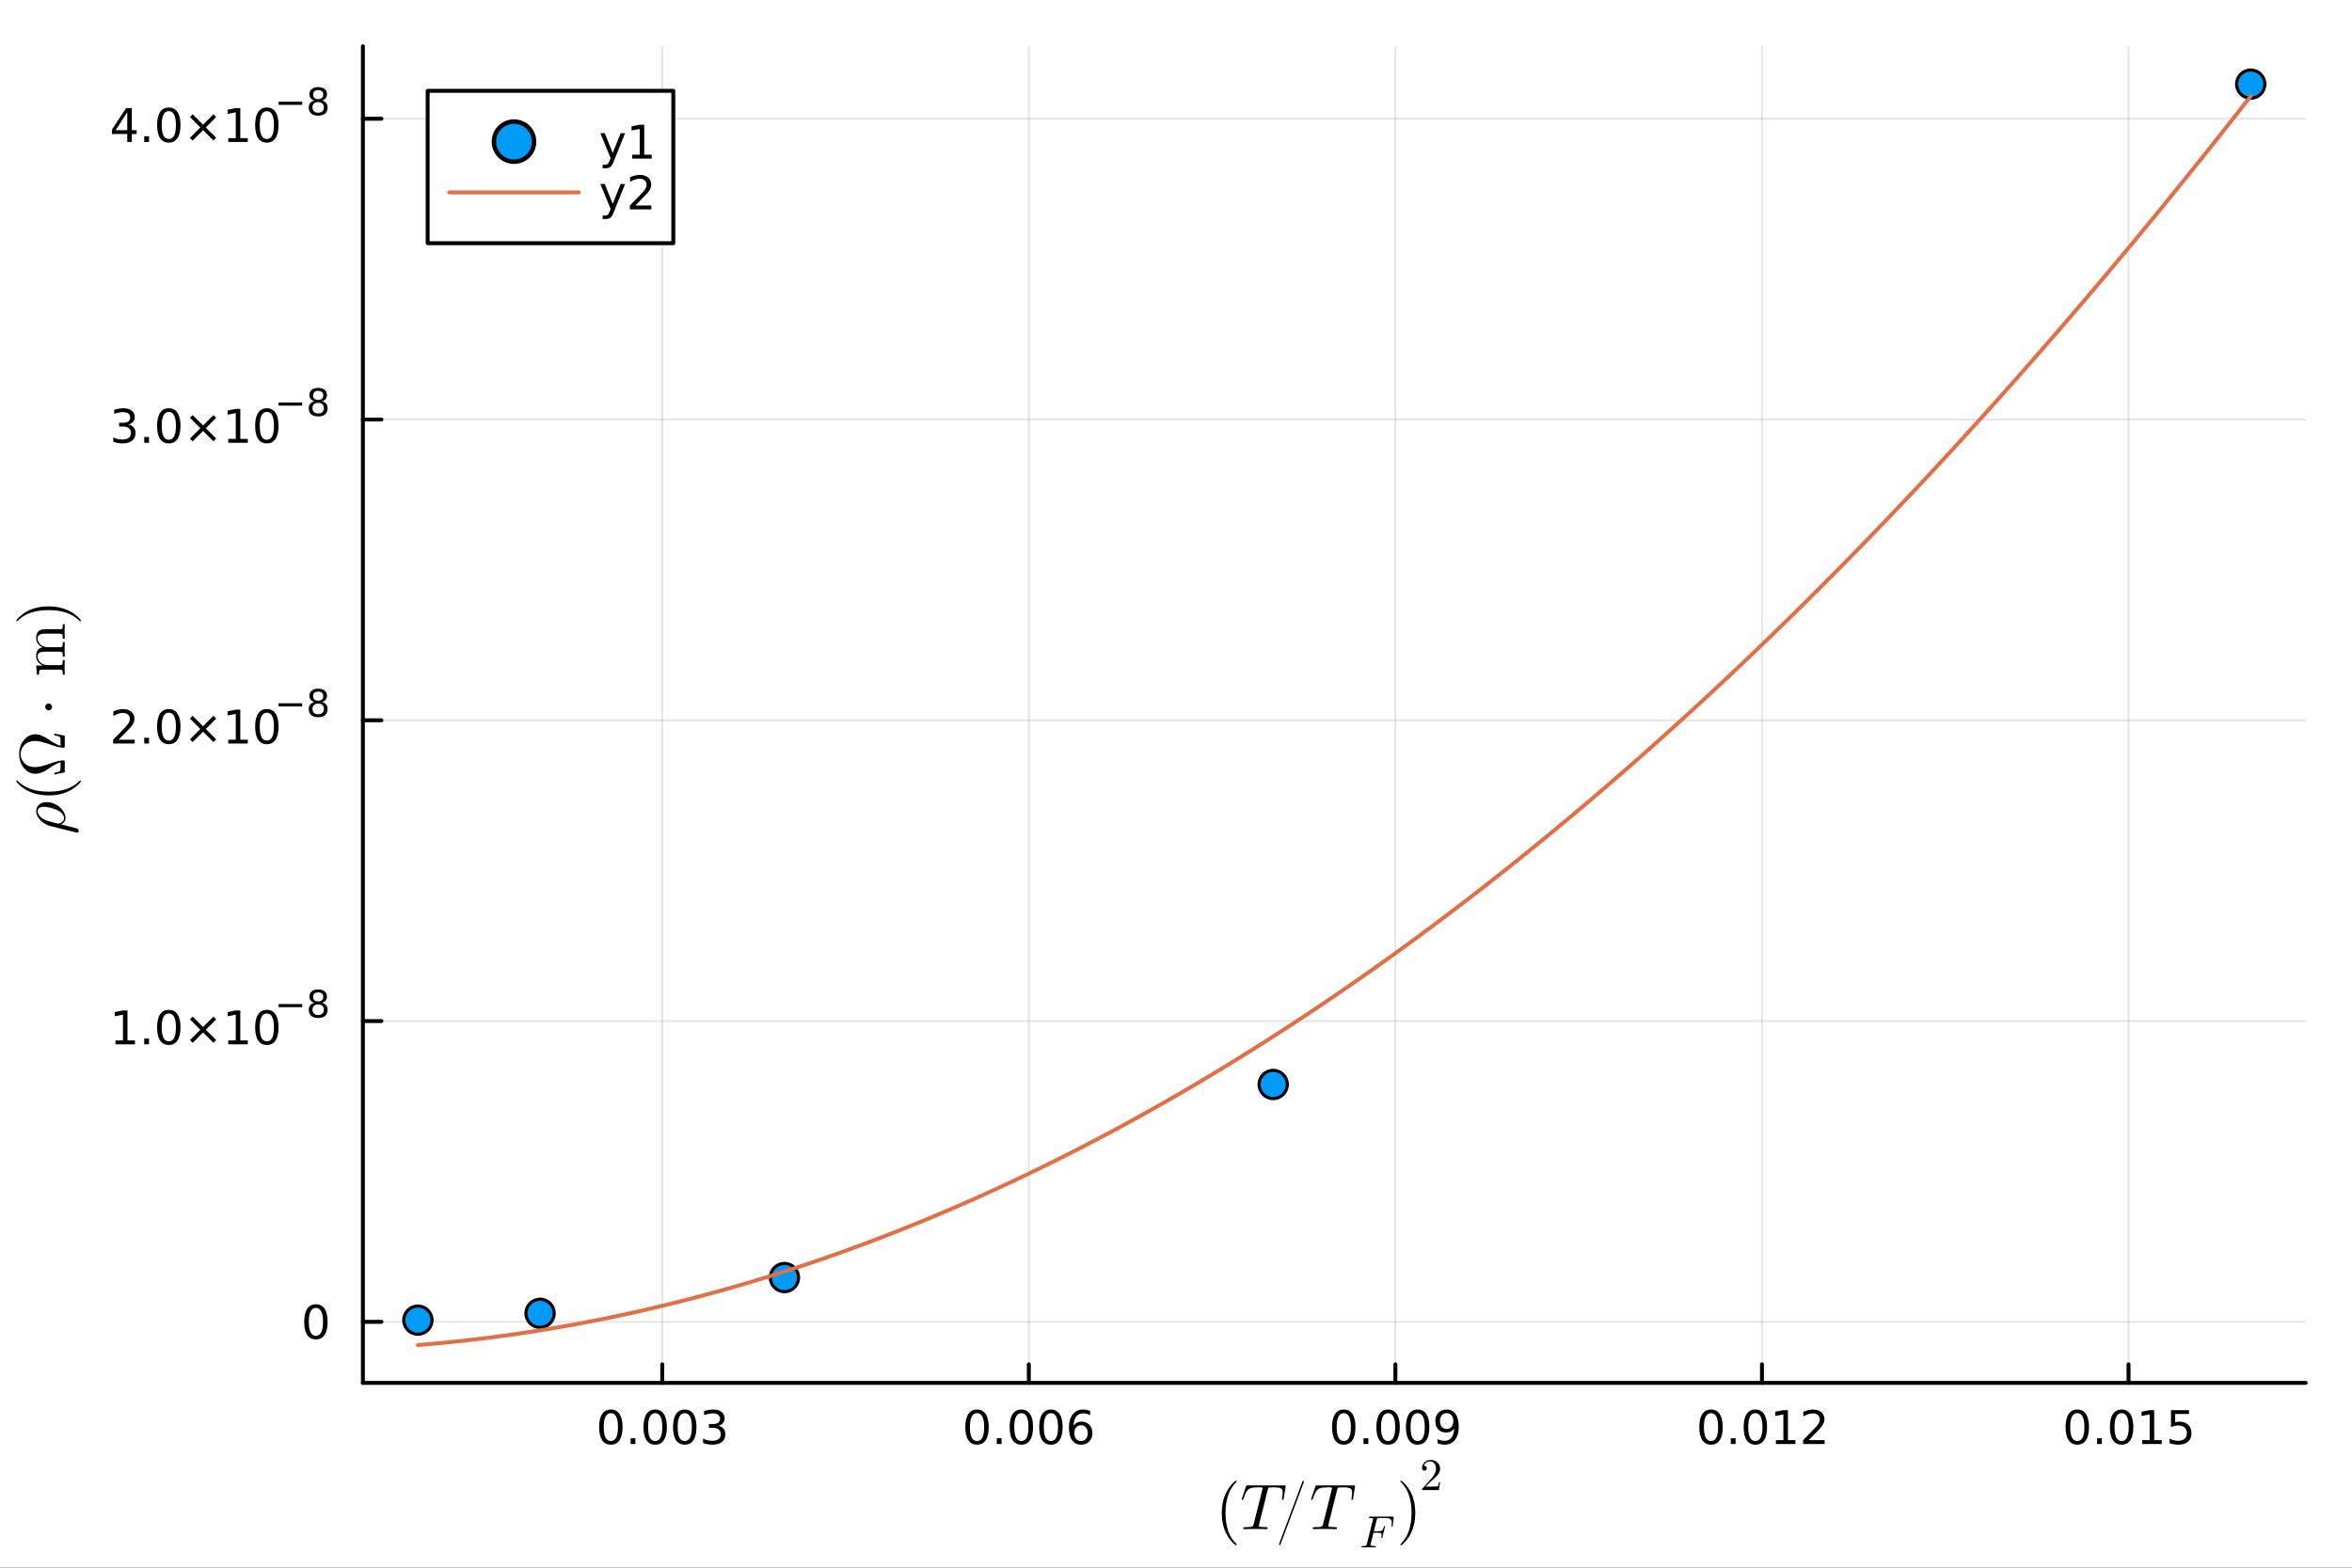 <svg xmlns="http://www.w3.org/2000/svg" xmlns:xlink="http://www.w3.org/1999/xlink" width="600" height="400" viewBox="0 0 2400 1600">
<rect x="0" y="0" width="2400" height="1600" fill="#333333" stroke="none"/>
<defs>
  <clipPath id="clip190">
    <rect x="0" y="0" width="2400" height="1600"></rect>
  </clipPath>
</defs>
<path clip-path="url(#clip190)" d="M0 1600 L2400 1600 L2400 0 L0 0  Z" fill="#ffffff" fill-rule="evenodd" fill-opacity="1"></path>
<defs>
  <clipPath id="clip191">
    <rect x="480" y="0" width="1681" height="1600"></rect>
  </clipPath>
</defs>
<defs>
  <clipPath id="clip192">
    <rect x="370" y="47" width="1983" height="1365"></rect>
  </clipPath>
</defs>
<path clip-path="url(#clip190)" d="M370.302 1411.38 L2352.76 1411.38 L2352.76 47.244 L370.302 47.244  Z" fill="#ffffff" fill-rule="evenodd" fill-opacity="1"></path>
<polyline clip-path="url(#clip192)" style="stroke:#000000; stroke-linecap:round; stroke-linejoin:round; stroke-width:2; stroke-opacity:0.1; fill:none" points="675.775,1411.38 675.775,47.244 "></polyline>
<polyline clip-path="url(#clip192)" style="stroke:#000000; stroke-linecap:round; stroke-linejoin:round; stroke-width:2; stroke-opacity:0.1; fill:none" points="1049.82,1411.38 1049.82,47.244 "></polyline>
<polyline clip-path="url(#clip192)" style="stroke:#000000; stroke-linecap:round; stroke-linejoin:round; stroke-width:2; stroke-opacity:0.1; fill:none" points="1423.87,1411.38 1423.87,47.244 "></polyline>
<polyline clip-path="url(#clip192)" style="stroke:#000000; stroke-linecap:round; stroke-linejoin:round; stroke-width:2; stroke-opacity:0.1; fill:none" points="1797.92,1411.38 1797.92,47.244 "></polyline>
<polyline clip-path="url(#clip192)" style="stroke:#000000; stroke-linecap:round; stroke-linejoin:round; stroke-width:2; stroke-opacity:0.1; fill:none" points="2171.97,1411.38 2171.97,47.244 "></polyline>
<polyline clip-path="url(#clip190)" style="stroke:#000000; stroke-linecap:round; stroke-linejoin:round; stroke-width:4; stroke-opacity:1; fill:none" points="370.302,1411.38 2352.76,1411.38 "></polyline>
<polyline clip-path="url(#clip190)" style="stroke:#000000; stroke-linecap:round; stroke-linejoin:round; stroke-width:4; stroke-opacity:1; fill:none" points="675.775,1411.38 675.775,1392.48 "></polyline>
<polyline clip-path="url(#clip190)" style="stroke:#000000; stroke-linecap:round; stroke-linejoin:round; stroke-width:4; stroke-opacity:1; fill:none" points="1049.82,1411.38 1049.82,1392.48 "></polyline>
<polyline clip-path="url(#clip190)" style="stroke:#000000; stroke-linecap:round; stroke-linejoin:round; stroke-width:4; stroke-opacity:1; fill:none" points="1423.87,1411.38 1423.87,1392.48 "></polyline>
<polyline clip-path="url(#clip190)" style="stroke:#000000; stroke-linecap:round; stroke-linejoin:round; stroke-width:4; stroke-opacity:1; fill:none" points="1797.92,1411.38 1797.92,1392.48 "></polyline>
<polyline clip-path="url(#clip190)" style="stroke:#000000; stroke-linecap:round; stroke-linejoin:round; stroke-width:4; stroke-opacity:1; fill:none" points="2171.97,1411.38 2171.97,1392.48 "></polyline>
<path clip-path="url(#clip190)" d="M623.321 1442.29 Q619.71 1442.29 617.882 1445.86 Q616.076 1449.4 616.076 1456.53 Q616.076 1463.64 617.882 1467.2 Q619.71 1470.74 623.321 1470.74 Q626.956 1470.74 628.761 1467.2 Q630.59 1463.64 630.59 1456.53 Q630.59 1449.4 628.761 1445.86 Q626.956 1442.29 623.321 1442.29 M623.321 1438.59 Q629.132 1438.59 632.187 1443.2 Q635.266 1447.78 635.266 1456.53 Q635.266 1465.26 632.187 1469.86 Q629.132 1474.45 623.321 1474.45 Q617.511 1474.45 614.433 1469.86 Q611.377 1465.26 611.377 1456.53 Q611.377 1447.78 614.433 1443.2 Q617.511 1438.59 623.321 1438.59 Z" fill="#000000" fill-rule="nonzero" fill-opacity="1"></path><path clip-path="url(#clip190)" d="M643.483 1467.9 L648.368 1467.9 L648.368 1473.78 L643.483 1473.78 L643.483 1467.9 Z" fill="#000000" fill-rule="nonzero" fill-opacity="1"></path><path clip-path="url(#clip190)" d="M668.553 1442.29 Q664.942 1442.29 663.113 1445.86 Q661.307 1449.4 661.307 1456.53 Q661.307 1463.64 663.113 1467.2 Q664.942 1470.74 668.553 1470.74 Q672.187 1470.74 673.992 1467.2 Q675.821 1463.64 675.821 1456.53 Q675.821 1449.4 673.992 1445.86 Q672.187 1442.29 668.553 1442.29 M668.553 1438.59 Q674.363 1438.59 677.418 1443.2 Q680.497 1447.78 680.497 1456.53 Q680.497 1465.26 677.418 1469.86 Q674.363 1474.45 668.553 1474.45 Q662.742 1474.45 659.664 1469.86 Q656.608 1465.26 656.608 1456.53 Q656.608 1447.78 659.664 1443.2 Q662.742 1438.59 668.553 1438.59 Z" fill="#000000" fill-rule="nonzero" fill-opacity="1"></path><path clip-path="url(#clip190)" d="M698.714 1442.29 Q695.103 1442.29 693.275 1445.86 Q691.469 1449.4 691.469 1456.53 Q691.469 1463.64 693.275 1467.2 Q695.103 1470.74 698.714 1470.74 Q702.349 1470.74 704.154 1467.2 Q705.983 1463.64 705.983 1456.53 Q705.983 1449.4 704.154 1445.86 Q702.349 1442.29 698.714 1442.29 M698.714 1438.59 Q704.525 1438.59 707.58 1443.2 Q710.659 1447.78 710.659 1456.53 Q710.659 1465.26 707.58 1469.86 Q704.525 1474.45 698.714 1474.45 Q692.904 1474.45 689.826 1469.86 Q686.77 1465.26 686.77 1456.53 Q686.77 1447.78 689.826 1443.2 Q692.904 1438.59 698.714 1438.59 Z" fill="#000000" fill-rule="nonzero" fill-opacity="1"></path><path clip-path="url(#clip190)" d="M733.043 1455.14 Q736.399 1455.86 738.274 1458.13 Q740.173 1460.4 740.173 1463.73 Q740.173 1468.85 736.654 1471.65 Q733.136 1474.45 726.654 1474.45 Q724.478 1474.45 722.163 1474.01 Q719.872 1473.59 717.418 1472.73 L717.418 1468.22 Q719.363 1469.35 721.677 1469.93 Q723.992 1470.51 726.515 1470.51 Q730.913 1470.51 733.205 1468.78 Q735.52 1467.04 735.52 1463.73 Q735.52 1460.67 733.367 1458.96 Q731.237 1457.22 727.418 1457.22 L723.39 1457.22 L723.39 1453.38 L727.603 1453.38 Q731.052 1453.38 732.881 1452.02 Q734.71 1450.63 734.71 1448.03 Q734.71 1445.37 732.812 1443.96 Q730.937 1442.53 727.418 1442.53 Q725.497 1442.53 723.298 1442.94 Q721.099 1443.36 718.46 1444.24 L718.46 1440.07 Q721.122 1439.33 723.437 1438.96 Q725.775 1438.59 727.835 1438.59 Q733.159 1438.59 736.261 1441.02 Q739.362 1443.43 739.362 1447.55 Q739.362 1450.42 737.719 1452.41 Q736.075 1454.38 733.043 1455.14 Z" fill="#000000" fill-rule="nonzero" fill-opacity="1"></path><path clip-path="url(#clip190)" d="M996.964 1442.29 Q993.353 1442.29 991.524 1445.86 Q989.719 1449.4 989.719 1456.53 Q989.719 1463.64 991.524 1467.2 Q993.353 1470.74 996.964 1470.74 Q1000.6 1470.74 1002.4 1467.2 Q1004.23 1463.64 1004.23 1456.53 Q1004.23 1449.4 1002.4 1445.86 Q1000.6 1442.29 996.964 1442.29 M996.964 1438.59 Q1002.77 1438.59 1005.83 1443.2 Q1008.91 1447.78 1008.91 1456.53 Q1008.91 1465.26 1005.83 1469.86 Q1002.77 1474.45 996.964 1474.45 Q991.154 1474.45 988.075 1469.86 Q985.02 1465.26 985.02 1456.53 Q985.02 1447.78 988.075 1443.2 Q991.154 1438.59 996.964 1438.59 Z" fill="#000000" fill-rule="nonzero" fill-opacity="1"></path><path clip-path="url(#clip190)" d="M1017.13 1467.9 L1022.01 1467.9 L1022.01 1473.78 L1017.13 1473.78 L1017.13 1467.9 Z" fill="#000000" fill-rule="nonzero" fill-opacity="1"></path><path clip-path="url(#clip190)" d="M1042.2 1442.29 Q1038.58 1442.29 1036.76 1445.86 Q1034.95 1449.4 1034.95 1456.53 Q1034.95 1463.64 1036.76 1467.2 Q1038.58 1470.74 1042.2 1470.74 Q1045.83 1470.74 1047.64 1467.2 Q1049.46 1463.64 1049.46 1456.53 Q1049.46 1449.4 1047.64 1445.86 Q1045.83 1442.29 1042.2 1442.29 M1042.2 1438.59 Q1048.01 1438.59 1051.06 1443.2 Q1054.14 1447.78 1054.14 1456.53 Q1054.14 1465.26 1051.06 1469.86 Q1048.01 1474.45 1042.2 1474.45 Q1036.39 1474.45 1033.31 1469.86 Q1030.25 1465.26 1030.25 1456.53 Q1030.25 1447.78 1033.31 1443.2 Q1036.39 1438.59 1042.2 1438.59 Z" fill="#000000" fill-rule="nonzero" fill-opacity="1"></path><path clip-path="url(#clip190)" d="M1072.36 1442.29 Q1068.75 1442.29 1066.92 1445.86 Q1065.11 1449.4 1065.11 1456.53 Q1065.11 1463.64 1066.92 1467.2 Q1068.75 1470.74 1072.36 1470.74 Q1075.99 1470.74 1077.8 1467.2 Q1079.63 1463.64 1079.63 1456.53 Q1079.63 1449.4 1077.8 1445.86 Q1075.99 1442.29 1072.36 1442.29 M1072.36 1438.59 Q1078.17 1438.59 1081.22 1443.2 Q1084.3 1447.78 1084.3 1456.53 Q1084.3 1465.26 1081.22 1469.86 Q1078.17 1474.45 1072.36 1474.45 Q1066.55 1474.45 1063.47 1469.86 Q1060.41 1465.26 1060.41 1456.53 Q1060.41 1447.78 1063.47 1443.2 Q1066.55 1438.59 1072.36 1438.59 Z" fill="#000000" fill-rule="nonzero" fill-opacity="1"></path><path clip-path="url(#clip190)" d="M1103.1 1454.63 Q1099.95 1454.63 1098.1 1456.78 Q1096.27 1458.94 1096.27 1462.69 Q1096.27 1466.41 1098.1 1468.59 Q1099.95 1470.74 1103.1 1470.74 Q1106.25 1470.74 1108.07 1468.59 Q1109.93 1466.41 1109.93 1462.69 Q1109.93 1458.94 1108.07 1456.78 Q1106.25 1454.63 1103.1 1454.63 M1112.38 1439.98 L1112.38 1444.24 Q1110.62 1443.41 1108.82 1442.97 Q1107.03 1442.53 1105.27 1442.53 Q1100.64 1442.53 1098.19 1445.65 Q1095.76 1448.78 1095.41 1455.1 Q1096.78 1453.08 1098.84 1452.02 Q1100.9 1450.93 1103.38 1450.93 Q1108.58 1450.93 1111.59 1454.1 Q1114.63 1457.25 1114.63 1462.69 Q1114.63 1468.01 1111.48 1471.23 Q1108.33 1474.45 1103.1 1474.45 Q1097.1 1474.45 1093.93 1469.86 Q1090.76 1465.26 1090.76 1456.53 Q1090.76 1448.34 1094.65 1443.47 Q1098.54 1438.59 1105.09 1438.59 Q1106.85 1438.59 1108.63 1438.94 Q1110.44 1439.29 1112.38 1439.98 Z" fill="#000000" fill-rule="nonzero" fill-opacity="1"></path><path clip-path="url(#clip190)" d="M1371.19 1442.29 Q1367.57 1442.29 1365.75 1445.86 Q1363.94 1449.4 1363.94 1456.53 Q1363.94 1463.64 1365.75 1467.2 Q1367.57 1470.74 1371.19 1470.74 Q1374.82 1470.74 1376.63 1467.2 Q1378.45 1463.64 1378.45 1456.53 Q1378.45 1449.4 1376.63 1445.86 Q1374.82 1442.29 1371.19 1442.29 M1371.19 1438.59 Q1377 1438.59 1380.05 1443.2 Q1383.13 1447.78 1383.13 1456.53 Q1383.13 1465.26 1380.05 1469.86 Q1377 1474.45 1371.19 1474.45 Q1365.38 1474.45 1362.3 1469.86 Q1359.24 1465.26 1359.24 1456.53 Q1359.24 1447.78 1362.3 1443.2 Q1365.38 1438.59 1371.19 1438.59 Z" fill="#000000" fill-rule="nonzero" fill-opacity="1"></path><path clip-path="url(#clip190)" d="M1391.35 1467.9 L1396.23 1467.9 L1396.23 1473.78 L1391.35 1473.78 L1391.35 1467.9 Z" fill="#000000" fill-rule="nonzero" fill-opacity="1"></path><path clip-path="url(#clip190)" d="M1416.42 1442.29 Q1412.81 1442.29 1410.98 1445.86 Q1409.17 1449.4 1409.17 1456.53 Q1409.17 1463.64 1410.98 1467.2 Q1412.81 1470.74 1416.42 1470.74 Q1420.05 1470.74 1421.86 1467.2 Q1423.69 1463.64 1423.69 1456.53 Q1423.69 1449.4 1421.86 1445.86 Q1420.05 1442.29 1416.42 1442.29 M1416.42 1438.59 Q1422.23 1438.59 1425.28 1443.2 Q1428.36 1447.78 1428.36 1456.53 Q1428.36 1465.26 1425.28 1469.86 Q1422.23 1474.45 1416.42 1474.45 Q1410.61 1474.45 1407.53 1469.86 Q1404.47 1465.26 1404.47 1456.53 Q1404.47 1447.78 1407.53 1443.2 Q1410.61 1438.59 1416.42 1438.59 Z" fill="#000000" fill-rule="nonzero" fill-opacity="1"></path><path clip-path="url(#clip190)" d="M1446.58 1442.29 Q1442.97 1442.29 1441.14 1445.86 Q1439.33 1449.4 1439.33 1456.53 Q1439.33 1463.64 1441.14 1467.2 Q1442.97 1470.74 1446.58 1470.74 Q1450.21 1470.74 1452.02 1467.2 Q1453.85 1463.64 1453.85 1456.53 Q1453.85 1449.4 1452.02 1445.86 Q1450.21 1442.29 1446.58 1442.29 M1446.58 1438.59 Q1452.39 1438.59 1455.44 1443.2 Q1458.52 1447.78 1458.52 1456.53 Q1458.52 1465.26 1455.44 1469.86 Q1452.39 1474.45 1446.58 1474.45 Q1440.77 1474.45 1437.69 1469.86 Q1434.63 1465.26 1434.63 1456.53 Q1434.63 1447.78 1437.69 1443.2 Q1440.77 1438.59 1446.58 1438.59 Z" fill="#000000" fill-rule="nonzero" fill-opacity="1"></path><path clip-path="url(#clip190)" d="M1466.88 1473.06 L1466.88 1468.8 Q1468.64 1469.63 1470.44 1470.07 Q1472.25 1470.51 1473.99 1470.51 Q1478.62 1470.51 1481.05 1467.41 Q1483.5 1464.28 1483.85 1457.94 Q1482.5 1459.93 1480.44 1461 Q1478.38 1462.06 1475.88 1462.06 Q1470.7 1462.06 1467.67 1458.94 Q1464.66 1455.79 1464.66 1450.35 Q1464.66 1445.03 1467.81 1441.81 Q1470.95 1438.59 1476.18 1438.59 Q1482.18 1438.59 1485.33 1443.2 Q1488.5 1447.78 1488.5 1456.53 Q1488.5 1464.7 1484.61 1469.59 Q1480.75 1474.45 1474.19 1474.45 Q1472.44 1474.45 1470.63 1474.1 Q1468.82 1473.75 1466.88 1473.06 M1476.18 1458.41 Q1479.33 1458.41 1481.16 1456.25 Q1483.01 1454.1 1483.01 1450.35 Q1483.01 1446.62 1481.16 1444.47 Q1479.33 1442.29 1476.18 1442.29 Q1473.04 1442.29 1471.19 1444.47 Q1469.36 1446.62 1469.36 1450.35 Q1469.36 1454.1 1471.19 1456.25 Q1473.04 1458.41 1476.18 1458.41 Z" fill="#000000" fill-rule="nonzero" fill-opacity="1"></path><path clip-path="url(#clip190)" d="M1745.94 1442.29 Q1742.33 1442.29 1740.5 1445.86 Q1738.69 1449.4 1738.69 1456.53 Q1738.69 1463.64 1740.5 1467.2 Q1742.33 1470.74 1745.94 1470.74 Q1749.57 1470.74 1751.38 1467.2 Q1753.21 1463.64 1753.21 1456.53 Q1753.21 1449.4 1751.38 1445.86 Q1749.57 1442.29 1745.94 1442.29 M1745.94 1438.59 Q1751.75 1438.59 1754.81 1443.2 Q1757.88 1447.78 1757.88 1456.53 Q1757.88 1465.26 1754.81 1469.86 Q1751.75 1474.45 1745.94 1474.45 Q1740.13 1474.45 1737.05 1469.86 Q1734 1465.26 1734 1456.53 Q1734 1447.78 1737.05 1443.2 Q1740.13 1438.59 1745.94 1438.59 Z" fill="#000000" fill-rule="nonzero" fill-opacity="1"></path><path clip-path="url(#clip190)" d="M1766.1 1467.9 L1770.99 1467.9 L1770.99 1473.78 L1766.1 1473.78 L1766.1 1467.9 Z" fill="#000000" fill-rule="nonzero" fill-opacity="1"></path><path clip-path="url(#clip190)" d="M1791.17 1442.29 Q1787.56 1442.29 1785.73 1445.86 Q1783.93 1449.4 1783.93 1456.53 Q1783.93 1463.64 1785.73 1467.2 Q1787.56 1470.74 1791.17 1470.74 Q1794.8 1470.74 1796.61 1467.2 Q1798.44 1463.64 1798.44 1456.53 Q1798.44 1449.4 1796.61 1445.86 Q1794.8 1442.29 1791.17 1442.29 M1791.17 1438.59 Q1796.98 1438.59 1800.04 1443.2 Q1803.12 1447.78 1803.12 1456.53 Q1803.12 1465.26 1800.04 1469.86 Q1796.98 1474.45 1791.17 1474.45 Q1785.36 1474.45 1782.28 1469.86 Q1779.23 1465.26 1779.23 1456.53 Q1779.23 1447.78 1782.28 1443.2 Q1785.36 1438.59 1791.17 1438.59 Z" fill="#000000" fill-rule="nonzero" fill-opacity="1"></path><path clip-path="url(#clip190)" d="M1812.14 1469.84 L1819.78 1469.84 L1819.78 1443.47 L1811.47 1445.14 L1811.47 1440.88 L1819.74 1439.22 L1824.41 1439.22 L1824.41 1469.84 L1832.05 1469.84 L1832.05 1473.78 L1812.14 1473.78 L1812.14 1469.84 Z" fill="#000000" fill-rule="nonzero" fill-opacity="1"></path><path clip-path="url(#clip190)" d="M1845.52 1469.84 L1861.84 1469.84 L1861.84 1473.78 L1839.9 1473.78 L1839.9 1469.84 Q1842.56 1467.09 1847.14 1462.46 Q1851.75 1457.8 1852.93 1456.46 Q1855.17 1453.94 1856.05 1452.2 Q1856.96 1450.44 1856.96 1448.75 Q1856.96 1446 1855.01 1444.26 Q1853.09 1442.53 1849.99 1442.53 Q1847.79 1442.53 1845.34 1443.29 Q1842.91 1444.05 1840.13 1445.6 L1840.13 1440.88 Q1842.95 1439.75 1845.41 1439.17 Q1847.86 1438.59 1849.9 1438.59 Q1855.27 1438.59 1858.46 1441.28 Q1861.66 1443.96 1861.66 1448.45 Q1861.66 1450.58 1860.85 1452.5 Q1860.06 1454.4 1857.95 1456.99 Q1857.37 1457.66 1854.27 1460.88 Q1851.17 1464.08 1845.52 1469.84 Z" fill="#000000" fill-rule="nonzero" fill-opacity="1"></path><path clip-path="url(#clip190)" d="M2119.69 1442.29 Q2116.08 1442.29 2114.25 1445.86 Q2112.44 1449.4 2112.44 1456.53 Q2112.44 1463.64 2114.25 1467.2 Q2116.08 1470.74 2119.69 1470.74 Q2123.32 1470.74 2125.13 1467.2 Q2126.95 1463.64 2126.95 1456.53 Q2126.95 1449.4 2125.13 1445.86 Q2123.32 1442.29 2119.69 1442.29 M2119.69 1438.59 Q2125.5 1438.59 2128.55 1443.2 Q2131.63 1447.78 2131.63 1456.53 Q2131.63 1465.26 2128.55 1469.86 Q2125.5 1474.45 2119.69 1474.45 Q2113.88 1474.45 2110.8 1469.86 Q2107.74 1465.26 2107.74 1456.53 Q2107.74 1447.78 2110.8 1443.2 Q2113.88 1438.59 2119.69 1438.59 Z" fill="#000000" fill-rule="nonzero" fill-opacity="1"></path><path clip-path="url(#clip190)" d="M2139.85 1467.9 L2144.73 1467.9 L2144.73 1473.78 L2139.85 1473.78 L2139.85 1467.9 Z" fill="#000000" fill-rule="nonzero" fill-opacity="1"></path><path clip-path="url(#clip190)" d="M2164.92 1442.29 Q2161.31 1442.29 2159.48 1445.86 Q2157.67 1449.4 2157.67 1456.53 Q2157.67 1463.64 2159.48 1467.2 Q2161.31 1470.74 2164.92 1470.74 Q2168.55 1470.74 2170.36 1467.2 Q2172.19 1463.64 2172.19 1456.53 Q2172.19 1449.4 2170.36 1445.86 Q2168.55 1442.29 2164.92 1442.29 M2164.92 1438.59 Q2170.73 1438.59 2173.78 1443.2 Q2176.86 1447.78 2176.86 1456.53 Q2176.86 1465.26 2173.78 1469.86 Q2170.73 1474.45 2164.92 1474.45 Q2159.11 1474.45 2156.03 1469.86 Q2152.97 1465.26 2152.97 1456.53 Q2152.97 1447.78 2156.03 1443.2 Q2159.11 1438.59 2164.92 1438.59 Z" fill="#000000" fill-rule="nonzero" fill-opacity="1"></path><path clip-path="url(#clip190)" d="M2185.89 1469.84 L2193.53 1469.84 L2193.53 1443.47 L2185.22 1445.14 L2185.22 1440.88 L2193.48 1439.22 L2198.16 1439.22 L2198.16 1469.84 L2205.8 1469.84 L2205.8 1473.78 L2185.89 1473.78 L2185.89 1469.84 Z" fill="#000000" fill-rule="nonzero" fill-opacity="1"></path><path clip-path="url(#clip190)" d="M2215.29 1439.22 L2233.64 1439.22 L2233.64 1443.15 L2219.57 1443.15 L2219.57 1451.62 Q2220.59 1451.28 2221.61 1451.11 Q2222.63 1450.93 2223.64 1450.93 Q2229.43 1450.93 2232.81 1454.1 Q2236.19 1457.27 2236.19 1462.69 Q2236.19 1468.27 2232.72 1471.37 Q2229.25 1474.45 2222.93 1474.45 Q2220.75 1474.45 2218.48 1474.08 Q2216.24 1473.71 2213.83 1472.97 L2213.83 1468.27 Q2215.91 1469.4 2218.13 1469.96 Q2220.36 1470.51 2222.83 1470.51 Q2226.84 1470.51 2229.18 1468.41 Q2231.51 1466.3 2231.51 1462.69 Q2231.51 1459.08 2229.18 1456.97 Q2226.84 1454.86 2222.83 1454.86 Q2220.96 1454.86 2219.08 1455.28 Q2217.23 1455.7 2215.29 1456.58 L2215.29 1439.22 Z" fill="#000000" fill-rule="nonzero" fill-opacity="1"></path><path clip-path="url(#clip190)" d="M1246.7 1544.15 Q1246.7 1533.01 1250.86 1524.02 Q1252.63 1520.25 1255.11 1517.1 Q1257.59 1513.94 1259.23 1512.56 Q1260.87 1511.17 1261.32 1511.17 Q1261.97 1511.17 1262 1511.82 Q1262 1512.14 1261.13 1512.94 Q1250.5 1523.76 1250.54 1544.15 Q1250.54 1564.6 1260.87 1575 Q1262 1576.13 1262 1576.48 Q1262 1577.13 1261.32 1577.13 Q1260.87 1577.13 1259.3 1575.81 Q1257.72 1574.49 1255.27 1571.46 Q1252.82 1568.43 1251.05 1564.73 Q1246.7 1555.74 1246.7 1544.15 Z" fill="#000000" fill-rule="nonzero" fill-opacity="1"></path><path clip-path="url(#clip190)" d="M1311.88 1516.71 Q1311.88 1517.32 1311.75 1517.84 L1309.94 1529.3 Q1309.85 1530.17 1309.65 1530.49 Q1309.49 1530.82 1308.98 1530.82 Q1308.17 1530.82 1308.17 1529.98 Q1308.17 1529.5 1308.37 1528.72 Q1308.91 1525.08 1308.91 1523.44 Q1308.91 1522.35 1308.69 1521.54 Q1308.5 1520.7 1308.17 1520.12 Q1307.88 1519.54 1307.21 1519.16 Q1306.53 1518.77 1305.89 1518.55 Q1305.24 1518.32 1304.08 1518.22 Q1302.92 1518.1 1301.93 1518.06 Q1300.93 1518.03 1299.28 1518.03 Q1295.71 1518.03 1295.13 1518.16 Q1294.52 1518.32 1294.2 1518.8 Q1293.91 1519.26 1293.58 1520.61 L1284.82 1555.62 L1284.57 1557 Q1284.57 1557.77 1285.05 1558.03 Q1285.53 1558.29 1287.01 1558.45 Q1289.14 1558.61 1291.23 1558.61 Q1291.3 1558.61 1291.43 1558.61 Q1292.13 1558.61 1292.42 1558.64 Q1292.71 1558.64 1293 1558.71 Q1293.29 1558.77 1293.36 1558.93 Q1293.45 1559.06 1293.45 1559.32 Q1293.45 1559.93 1293.2 1560.25 Q1292.94 1560.54 1292.68 1560.61 Q1292.46 1560.64 1292.01 1560.64 Q1291.1 1560.64 1289.17 1560.58 Q1287.24 1560.51 1286.27 1560.51 L1280.8 1560.45 L1275.19 1560.51 Q1274.32 1560.51 1272.49 1560.58 Q1270.65 1560.64 1269.78 1560.64 Q1268.66 1560.64 1268.66 1559.83 Q1268.66 1558.93 1269.08 1558.77 Q1269.53 1558.61 1271.43 1558.61 Q1274.1 1558.61 1275.55 1558.48 Q1277 1558.35 1277.77 1557.9 Q1278.58 1557.45 1278.8 1557 Q1279.03 1556.52 1279.28 1555.42 L1288.14 1520.22 Q1288.4 1519.45 1288.4 1518.84 Q1288.4 1518.51 1288.3 1518.39 Q1288.24 1518.26 1287.82 1518.16 Q1287.4 1518.03 1286.53 1518.03 L1283.95 1518.03 Q1281.31 1518.03 1279.67 1518.16 Q1278.06 1518.26 1276.51 1518.74 Q1275 1519.22 1274.1 1519.9 Q1273.23 1520.58 1272.26 1521.96 Q1271.3 1523.35 1270.59 1525.02 Q1269.91 1526.69 1268.95 1529.43 Q1268.62 1530.33 1268.43 1530.59 Q1268.27 1530.82 1267.82 1530.82 Q1267.5 1530.82 1267.24 1530.62 Q1267.01 1530.4 1267.01 1530.11 Q1267.34 1529.05 1267.4 1528.92 L1271.36 1517.29 Q1271.68 1516.36 1271.97 1516.2 Q1272.3 1516 1273.49 1516 L1310.07 1516 Q1310.65 1516 1310.85 1516 Q1311.04 1516 1311.36 1516.07 Q1311.68 1516.13 1311.78 1516.29 Q1311.88 1516.45 1311.88 1516.71 Z" fill="#000000" fill-rule="nonzero" fill-opacity="1"></path><path clip-path="url(#clip190)" d="M1305.16 1576.2 Q1305.16 1575.87 1305.42 1575.16 L1328.71 1512.94 Q1328.71 1512.88 1328.87 1512.52 Q1329.03 1512.17 1329.13 1511.94 Q1329.22 1511.69 1329.42 1511.49 Q1329.64 1511.3 1329.9 1511.3 Q1330.54 1511.3 1330.54 1512.11 Q1330.54 1512.17 1330.35 1512.94 L1307 1575.23 Q1306.61 1576.36 1306.36 1576.68 Q1306.13 1577 1305.74 1577 Q1305.16 1577 1305.16 1576.2 Z" fill="#000000" fill-rule="nonzero" fill-opacity="1"></path><path clip-path="url(#clip190)" d="M1382.69 1516.71 Q1382.69 1517.32 1382.56 1517.84 L1380.76 1529.3 Q1380.66 1530.17 1380.47 1530.49 Q1380.31 1530.82 1379.79 1530.82 Q1378.99 1530.82 1378.99 1529.98 Q1378.99 1529.5 1379.18 1528.72 Q1379.73 1525.08 1379.73 1523.44 Q1379.73 1522.35 1379.5 1521.54 Q1379.31 1520.7 1378.99 1520.12 Q1378.7 1519.54 1378.02 1519.16 Q1377.35 1518.77 1376.7 1518.55 Q1376.06 1518.32 1374.9 1518.22 Q1373.74 1518.1 1372.74 1518.06 Q1371.74 1518.03 1370.1 1518.03 Q1366.52 1518.03 1365.94 1518.16 Q1365.33 1518.32 1365.01 1518.8 Q1364.72 1519.26 1364.4 1520.61 L1355.64 1555.62 L1355.38 1557 Q1355.38 1557.77 1355.86 1558.03 Q1356.35 1558.29 1357.83 1558.45 Q1359.95 1558.61 1362.05 1558.61 Q1362.11 1558.61 1362.24 1558.61 Q1362.95 1558.61 1363.24 1558.64 Q1363.53 1558.64 1363.82 1558.71 Q1364.11 1558.77 1364.17 1558.93 Q1364.27 1559.06 1364.27 1559.32 Q1364.27 1559.93 1364.01 1560.25 Q1363.75 1560.54 1363.5 1560.61 Q1363.27 1560.64 1362.82 1560.64 Q1361.92 1560.64 1359.99 1560.58 Q1358.05 1560.51 1357.09 1560.51 L1351.61 1560.45 L1346.01 1560.51 Q1345.14 1560.51 1343.3 1560.58 Q1341.47 1560.64 1340.6 1560.64 Q1339.47 1560.64 1339.47 1559.83 Q1339.47 1558.93 1339.89 1558.77 Q1340.34 1558.61 1342.24 1558.61 Q1344.91 1558.61 1346.36 1558.48 Q1347.81 1558.35 1348.59 1557.9 Q1349.39 1557.45 1349.62 1557 Q1349.84 1556.52 1350.1 1555.42 L1358.96 1520.22 Q1359.21 1519.45 1359.21 1518.84 Q1359.21 1518.51 1359.12 1518.39 Q1359.05 1518.26 1358.63 1518.16 Q1358.21 1518.03 1357.35 1518.03 L1354.77 1518.03 Q1352.13 1518.03 1350.49 1518.16 Q1348.88 1518.26 1347.33 1518.74 Q1345.82 1519.22 1344.91 1519.9 Q1344.04 1520.58 1343.08 1521.96 Q1342.11 1523.35 1341.4 1525.02 Q1340.73 1526.69 1339.76 1529.43 Q1339.44 1530.33 1339.25 1530.59 Q1339.08 1530.82 1338.63 1530.82 Q1338.31 1530.82 1338.05 1530.62 Q1337.83 1530.4 1337.83 1530.11 Q1338.15 1529.05 1338.22 1528.92 L1342.18 1517.29 Q1342.5 1516.36 1342.79 1516.2 Q1343.11 1516 1344.3 1516 L1380.89 1516 Q1381.47 1516 1381.66 1516 Q1381.85 1516 1382.18 1516.07 Q1382.5 1516.13 1382.59 1516.29 Q1382.69 1516.45 1382.69 1516.71 Z" fill="#000000" fill-rule="nonzero" fill-opacity="1"></path><path clip-path="url(#clip190)" d="M1422.07 1549.16 L1421.15 1557.14 Q1421.08 1557.86 1420.96 1558.09 Q1420.85 1558.29 1420.49 1558.29 Q1419.95 1558.29 1419.95 1557.75 Q1419.95 1557.53 1420.04 1556.92 Q1420.18 1555.68 1420.18 1554.41 Q1420.18 1552.99 1419.91 1552.12 Q1419.66 1551.21 1418.94 1550.56 Q1418.21 1549.91 1416.88 1549.64 Q1415.55 1549.34 1413.44 1549.34 L1407.35 1549.34 Q1405.86 1549.34 1405.5 1549.61 Q1405.16 1549.88 1404.85 1551.15 L1401.89 1562.87 L1406.09 1562.87 Q1409.02 1562.87 1410.17 1562.01 Q1411.32 1561.16 1412.04 1558.43 Q1412.15 1558 1412.2 1557.84 Q1412.26 1557.66 1412.38 1557.57 Q1412.51 1557.46 1412.74 1557.46 Q1412.94 1557.46 1413.07 1557.59 Q1413.21 1557.71 1413.25 1557.84 L1413.3 1557.98 Q1413.3 1558.2 1413.16 1558.72 L1410.62 1568.73 Q1410.44 1569.41 1410.32 1569.56 Q1410.23 1569.7 1409.92 1569.7 Q1409.69 1569.7 1409.54 1569.54 Q1409.38 1569.38 1409.38 1569.14 Q1409.42 1568.87 1409.51 1568.64 Q1409.83 1567.26 1409.83 1566.39 Q1409.83 1565.82 1409.72 1565.48 Q1409.6 1565.15 1409.22 1564.85 Q1408.84 1564.56 1408.05 1564.42 Q1407.26 1564.29 1406 1564.29 L1401.53 1564.29 L1398.67 1575.79 L1398.47 1576.85 Q1398.47 1577.32 1398.71 1577.5 Q1398.98 1577.68 1399.95 1577.77 Q1401.4 1577.88 1402.34 1577.88 Q1403.52 1577.88 1403.65 1577.93 Q1403.92 1578.06 1403.92 1578.42 Q1403.92 1578.83 1403.74 1579.06 Q1403.56 1579.26 1403.4 1579.28 Q1403.25 1579.3 1402.95 1579.3 L1396.08 1579.17 L1389.99 1579.3 Q1389.29 1579.3 1389.29 1578.74 Q1389.29 1578.31 1389.47 1578.13 Q1389.65 1577.93 1389.85 1577.91 Q1390.06 1577.88 1390.58 1577.88 Q1391.7 1577.88 1392.38 1577.82 Q1393.06 1577.75 1393.48 1577.66 Q1393.93 1577.54 1394.16 1577.23 Q1394.41 1576.91 1394.52 1576.64 Q1394.63 1576.35 1394.79 1575.7 L1400.88 1551.28 Q1401.1 1550.45 1401.1 1550.18 Q1401.1 1549.88 1400.9 1549.7 Q1400.72 1549.52 1400.22 1549.45 Q1399.73 1549.36 1399.32 1549.36 Q1398.94 1549.34 1398.11 1549.34 Q1397.56 1549.34 1397.34 1549.32 Q1397.14 1549.3 1396.98 1549.18 Q1396.82 1549.07 1396.82 1548.82 Q1396.82 1548.19 1397.09 1548.06 Q1397.38 1547.9 1398.2 1547.9 L1420.83 1547.9 Q1421.73 1547.9 1421.93 1548.1 Q1422.16 1548.28 1422.07 1549.16 Z" fill="#000000" fill-rule="nonzero" fill-opacity="1"></path><path clip-path="url(#clip190)" d="M1428.88 1576.48 Q1428.88 1576.16 1429.72 1575.36 Q1440.35 1564.54 1440.35 1544.15 Q1440.35 1523.7 1430.14 1513.36 Q1428.88 1512.17 1428.88 1511.82 Q1428.88 1511.17 1429.52 1511.17 Q1429.98 1511.17 1431.55 1512.49 Q1433.16 1513.81 1435.58 1516.84 Q1438.03 1519.87 1439.83 1523.57 Q1444.18 1532.56 1444.18 1544.15 Q1444.18 1555.29 1440.02 1564.28 Q1438.25 1568.05 1435.77 1571.2 Q1433.29 1574.36 1431.65 1575.74 Q1430.01 1577.13 1429.52 1577.13 Q1428.88 1577.13 1428.88 1576.48 Z" fill="#000000" fill-rule="nonzero" fill-opacity="1"></path><path clip-path="url(#clip190)" d="M1451.06 1520.78 Q1451.06 1519.94 1451.13 1519.7 Q1451.22 1519.45 1451.58 1519.06 L1460.44 1509.19 Q1465.29 1503.73 1465.29 1498.98 Q1465.29 1495.89 1463.66 1493.68 Q1462.06 1491.47 1459.11 1491.47 Q1457.08 1491.47 1455.37 1492.71 Q1453.65 1493.95 1452.86 1496.16 Q1453 1496.11 1453.47 1496.11 Q1454.62 1496.11 1455.25 1496.84 Q1455.91 1497.56 1455.91 1498.53 Q1455.91 1499.77 1455.1 1500.38 Q1454.31 1500.96 1453.52 1500.96 Q1453.2 1500.96 1452.77 1500.89 Q1452.37 1500.83 1451.71 1500.2 Q1451.06 1499.54 1451.06 1498.39 Q1451.06 1495.17 1453.5 1492.6 Q1455.95 1490.03 1459.7 1490.03 Q1463.93 1490.03 1466.71 1492.55 Q1469.5 1495.06 1469.5 1498.98 Q1469.5 1500.35 1469.07 1501.62 Q1468.67 1502.86 1468.1 1503.82 Q1467.56 1504.79 1466.08 1506.35 Q1464.59 1507.91 1463.39 1509.01 Q1462.2 1510.11 1459.52 1512.46 L1454.62 1517.22 L1462.94 1517.22 Q1467 1517.22 1467.32 1516.86 Q1467.77 1516.2 1468.33 1512.75 L1469.5 1512.75 L1468.19 1520.78 L1451.06 1520.78 Z" fill="#000000" fill-rule="nonzero" fill-opacity="1"></path><polyline clip-path="url(#clip192)" style="stroke:#000000; stroke-linecap:round; stroke-linejoin:round; stroke-width:2; stroke-opacity:0.1; fill:none" points="370.302,1349.08 2352.76,1349.08 "></polyline>
<polyline clip-path="url(#clip192)" style="stroke:#000000; stroke-linecap:round; stroke-linejoin:round; stroke-width:2; stroke-opacity:0.1; fill:none" points="370.302,1042.1 2352.76,1042.1 "></polyline>
<polyline clip-path="url(#clip192)" style="stroke:#000000; stroke-linecap:round; stroke-linejoin:round; stroke-width:2; stroke-opacity:0.1; fill:none" points="370.302,735.127 2352.76,735.127 "></polyline>
<polyline clip-path="url(#clip192)" style="stroke:#000000; stroke-linecap:round; stroke-linejoin:round; stroke-width:2; stroke-opacity:0.1; fill:none" points="370.302,428.151 2352.76,428.151 "></polyline>
<polyline clip-path="url(#clip192)" style="stroke:#000000; stroke-linecap:round; stroke-linejoin:round; stroke-width:2; stroke-opacity:0.1; fill:none" points="370.302,121.175 2352.76,121.175 "></polyline>
<polyline clip-path="url(#clip190)" style="stroke:#000000; stroke-linecap:round; stroke-linejoin:round; stroke-width:4; stroke-opacity:1; fill:none" points="370.302,1411.38 370.302,47.244 "></polyline>
<polyline clip-path="url(#clip190)" style="stroke:#000000; stroke-linecap:round; stroke-linejoin:round; stroke-width:4; stroke-opacity:1; fill:none" points="370.302,1349.08 389.2,1349.08 "></polyline>
<polyline clip-path="url(#clip190)" style="stroke:#000000; stroke-linecap:round; stroke-linejoin:round; stroke-width:4; stroke-opacity:1; fill:none" points="370.302,1042.1 389.2,1042.1 "></polyline>
<polyline clip-path="url(#clip190)" style="stroke:#000000; stroke-linecap:round; stroke-linejoin:round; stroke-width:4; stroke-opacity:1; fill:none" points="370.302,735.127 389.2,735.127 "></polyline>
<polyline clip-path="url(#clip190)" style="stroke:#000000; stroke-linecap:round; stroke-linejoin:round; stroke-width:4; stroke-opacity:1; fill:none" points="370.302,428.151 389.2,428.151 "></polyline>
<polyline clip-path="url(#clip190)" style="stroke:#000000; stroke-linecap:round; stroke-linejoin:round; stroke-width:4; stroke-opacity:1; fill:none" points="370.302,121.175 389.2,121.175 "></polyline>
<path clip-path="url(#clip190)" d="M322.358 1334.88 Q318.747 1334.88 316.918 1338.44 Q315.113 1341.98 315.113 1349.11 Q315.113 1356.22 316.918 1359.78 Q318.747 1363.33 322.358 1363.33 Q325.992 1363.33 327.798 1359.78 Q329.626 1356.22 329.626 1349.11 Q329.626 1341.98 327.798 1338.44 Q325.992 1334.88 322.358 1334.88 M322.358 1331.17 Q328.168 1331.17 331.224 1335.78 Q334.302 1340.36 334.302 1349.11 Q334.302 1357.84 331.224 1362.45 Q328.168 1367.03 322.358 1367.03 Q316.548 1367.03 313.469 1362.45 Q310.414 1357.84 310.414 1349.11 Q310.414 1340.36 313.469 1335.78 Q316.548 1331.17 322.358 1331.17 Z" fill="#000000" fill-rule="nonzero" fill-opacity="1"></path><path clip-path="url(#clip190)" d="M117.825 1061.9 L125.464 1061.9 L125.464 1035.53 L117.154 1037.2 L117.154 1032.94 L125.418 1031.27 L130.093 1031.27 L130.093 1061.9 L137.732 1061.9 L137.732 1065.83 L117.825 1065.83 L117.825 1061.9 Z" fill="#000000" fill-rule="nonzero" fill-opacity="1"></path><path clip-path="url(#clip190)" d="M147.177 1059.95 L152.061 1059.95 L152.061 1065.83 L147.177 1065.83 L147.177 1059.95 Z" fill="#000000" fill-rule="nonzero" fill-opacity="1"></path><path clip-path="url(#clip190)" d="M172.246 1034.35 Q168.635 1034.35 166.806 1037.91 Q165.001 1041.46 165.001 1048.59 Q165.001 1055.69 166.806 1059.26 Q168.635 1062.8 172.246 1062.8 Q175.88 1062.8 177.686 1059.26 Q179.514 1055.69 179.514 1048.59 Q179.514 1041.46 177.686 1037.91 Q175.88 1034.35 172.246 1034.35 M172.246 1030.65 Q178.056 1030.65 181.112 1035.25 Q184.19 1039.84 184.19 1048.59 Q184.19 1057.31 181.112 1061.92 Q178.056 1066.5 172.246 1066.5 Q166.436 1066.5 163.357 1061.92 Q160.302 1057.31 160.302 1048.59 Q160.302 1039.84 163.357 1035.25 Q166.436 1030.65 172.246 1030.65 Z" fill="#000000" fill-rule="nonzero" fill-opacity="1"></path><path clip-path="url(#clip190)" d="M220.579 1040.37 L210 1050.99 L220.579 1061.57 L217.824 1064.37 L207.199 1053.75 L196.575 1064.37 L193.843 1061.57 L204.399 1050.99 L193.843 1040.37 L196.575 1037.57 L207.199 1048.19 L217.824 1037.57 L220.579 1040.37 Z" fill="#000000" fill-rule="nonzero" fill-opacity="1"></path><path clip-path="url(#clip190)" d="M232.94 1061.9 L240.579 1061.9 L240.579 1035.53 L232.269 1037.2 L232.269 1032.94 L240.533 1031.27 L245.209 1031.27 L245.209 1061.9 L252.847 1061.9 L252.847 1065.83 L232.94 1065.83 L232.94 1061.9 Z" fill="#000000" fill-rule="nonzero" fill-opacity="1"></path><path clip-path="url(#clip190)" d="M272.292 1034.35 Q268.681 1034.35 266.852 1037.91 Q265.046 1041.46 265.046 1048.59 Q265.046 1055.69 266.852 1059.26 Q268.681 1062.8 272.292 1062.8 Q275.926 1062.8 277.732 1059.26 Q279.56 1055.69 279.56 1048.59 Q279.56 1041.46 277.732 1037.91 Q275.926 1034.35 272.292 1034.35 M272.292 1030.65 Q278.102 1030.65 281.157 1035.25 Q284.236 1039.84 284.236 1048.59 Q284.236 1057.31 281.157 1061.92 Q278.102 1066.5 272.292 1066.5 Q266.482 1066.5 263.403 1061.92 Q260.347 1057.31 260.347 1048.59 Q260.347 1039.84 263.403 1035.25 Q266.482 1030.65 272.292 1030.65 Z" fill="#000000" fill-rule="nonzero" fill-opacity="1"></path><path clip-path="url(#clip190)" d="M284.236 1024.75 L308.348 1024.75 L308.348 1027.94 L284.236 1027.94 L284.236 1024.75 Z" fill="#000000" fill-rule="nonzero" fill-opacity="1"></path><path clip-path="url(#clip190)" d="M324.673 1025.09 Q321.964 1025.09 320.403 1026.53 Q318.861 1027.98 318.861 1030.52 Q318.861 1033.06 320.403 1034.51 Q321.964 1035.96 324.673 1035.96 Q327.381 1035.96 328.942 1034.51 Q330.503 1033.04 330.503 1030.52 Q330.503 1027.98 328.942 1026.53 Q327.4 1025.09 324.673 1025.09 M320.874 1023.47 Q318.429 1022.87 317.056 1021.19 Q315.701 1019.52 315.701 1017.11 Q315.701 1013.74 318.09 1011.79 Q320.497 1009.83 324.673 1009.83 Q328.867 1009.83 331.256 1011.79 Q333.644 1013.74 333.644 1017.11 Q333.644 1019.52 332.271 1021.19 Q330.917 1022.87 328.491 1023.47 Q331.237 1024.11 332.76 1025.97 Q334.302 1027.83 334.302 1030.52 Q334.302 1034.6 331.801 1036.78 Q329.318 1038.97 324.673 1038.97 Q320.027 1038.97 317.526 1036.78 Q315.043 1034.6 315.043 1030.52 Q315.043 1027.83 316.585 1025.97 Q318.128 1024.11 320.874 1023.47 M319.482 1017.47 Q319.482 1019.65 320.836 1020.87 Q322.209 1022.09 324.673 1022.09 Q327.118 1022.09 328.491 1020.87 Q329.883 1019.65 329.883 1017.47 Q329.883 1015.29 328.491 1014.06 Q327.118 1012.84 324.673 1012.84 Q322.209 1012.84 320.836 1014.06 Q319.482 1015.29 319.482 1017.47 Z" fill="#000000" fill-rule="nonzero" fill-opacity="1"></path><path clip-path="url(#clip190)" d="M121.043 754.919 L137.362 754.919 L137.362 758.854 L115.418 758.854 L115.418 754.919 Q118.08 752.165 122.663 747.535 Q127.269 742.882 128.45 741.54 Q130.695 739.016 131.575 737.28 Q132.478 735.521 132.478 733.831 Q132.478 731.077 130.533 729.341 Q128.612 727.604 125.51 727.604 Q123.311 727.604 120.857 728.368 Q118.427 729.132 115.649 730.683 L115.649 725.961 Q118.473 724.827 120.927 724.248 Q123.38 723.669 125.418 723.669 Q130.788 723.669 133.982 726.355 Q137.177 729.04 137.177 733.53 Q137.177 735.66 136.367 737.581 Q135.579 739.479 133.473 742.072 Q132.894 742.743 129.792 745.961 Q126.691 749.155 121.043 754.919 Z" fill="#000000" fill-rule="nonzero" fill-opacity="1"></path><path clip-path="url(#clip190)" d="M147.177 752.975 L152.061 752.975 L152.061 758.854 L147.177 758.854 L147.177 752.975 Z" fill="#000000" fill-rule="nonzero" fill-opacity="1"></path><path clip-path="url(#clip190)" d="M172.246 727.373 Q168.635 727.373 166.806 730.938 Q165.001 734.479 165.001 741.609 Q165.001 748.715 166.806 752.28 Q168.635 755.822 172.246 755.822 Q175.88 755.822 177.686 752.28 Q179.514 748.715 179.514 741.609 Q179.514 734.479 177.686 730.938 Q175.88 727.373 172.246 727.373 M172.246 723.669 Q178.056 723.669 181.112 728.276 Q184.19 732.859 184.19 741.609 Q184.19 750.336 181.112 754.942 Q178.056 759.526 172.246 759.526 Q166.436 759.526 163.357 754.942 Q160.302 750.336 160.302 741.609 Q160.302 732.859 163.357 728.276 Q166.436 723.669 172.246 723.669 Z" fill="#000000" fill-rule="nonzero" fill-opacity="1"></path><path clip-path="url(#clip190)" d="M220.579 733.392 L210 744.016 L220.579 754.595 L217.824 757.396 L207.199 746.771 L196.575 757.396 L193.843 754.595 L204.399 744.016 L193.843 733.392 L196.575 730.591 L207.199 741.216 L217.824 730.591 L220.579 733.392 Z" fill="#000000" fill-rule="nonzero" fill-opacity="1"></path><path clip-path="url(#clip190)" d="M232.94 754.919 L240.579 754.919 L240.579 728.554 L232.269 730.22 L232.269 725.961 L240.533 724.294 L245.209 724.294 L245.209 754.919 L252.847 754.919 L252.847 758.854 L232.94 758.854 L232.94 754.919 Z" fill="#000000" fill-rule="nonzero" fill-opacity="1"></path><path clip-path="url(#clip190)" d="M272.292 727.373 Q268.681 727.373 266.852 730.938 Q265.046 734.479 265.046 741.609 Q265.046 748.715 266.852 752.28 Q268.681 755.822 272.292 755.822 Q275.926 755.822 277.732 752.28 Q279.56 748.715 279.56 741.609 Q279.56 734.479 277.732 730.938 Q275.926 727.373 272.292 727.373 M272.292 723.669 Q278.102 723.669 281.157 728.276 Q284.236 732.859 284.236 741.609 Q284.236 750.336 281.157 754.942 Q278.102 759.526 272.292 759.526 Q266.482 759.526 263.403 754.942 Q260.347 750.336 260.347 741.609 Q260.347 732.859 263.403 728.276 Q266.482 723.669 272.292 723.669 Z" fill="#000000" fill-rule="nonzero" fill-opacity="1"></path><path clip-path="url(#clip190)" d="M284.236 717.771 L308.348 717.771 L308.348 720.968 L284.236 720.968 L284.236 717.771 Z" fill="#000000" fill-rule="nonzero" fill-opacity="1"></path><path clip-path="url(#clip190)" d="M324.673 718.109 Q321.964 718.109 320.403 719.557 Q318.861 721.006 318.861 723.545 Q318.861 726.084 320.403 727.532 Q321.964 728.98 324.673 728.98 Q327.381 728.98 328.942 727.532 Q330.503 726.065 330.503 723.545 Q330.503 721.006 328.942 719.557 Q327.4 718.109 324.673 718.109 M320.874 716.492 Q318.429 715.89 317.056 714.216 Q315.701 712.542 315.701 710.135 Q315.701 706.768 318.09 704.812 Q320.497 702.856 324.673 702.856 Q328.867 702.856 331.256 704.812 Q333.644 706.768 333.644 710.135 Q333.644 712.542 332.271 714.216 Q330.917 715.89 328.491 716.492 Q331.237 717.131 332.76 718.993 Q334.302 720.855 334.302 723.545 Q334.302 727.626 331.801 729.808 Q329.318 731.989 324.673 731.989 Q320.027 731.989 317.526 729.808 Q315.043 727.626 315.043 723.545 Q315.043 720.855 316.585 718.993 Q318.128 717.131 320.874 716.492 M319.482 710.492 Q319.482 712.674 320.836 713.896 Q322.209 715.119 324.673 715.119 Q327.118 715.119 328.491 713.896 Q329.883 712.674 329.883 710.492 Q329.883 708.31 328.491 707.088 Q327.118 705.865 324.673 705.865 Q322.209 705.865 320.836 707.088 Q319.482 708.31 319.482 710.492 Z" fill="#000000" fill-rule="nonzero" fill-opacity="1"></path><path clip-path="url(#clip190)" d="M131.181 433.244 Q134.538 433.962 136.413 436.23 Q138.311 438.499 138.311 441.832 Q138.311 446.948 134.792 449.749 Q131.274 452.55 124.793 452.55 Q122.617 452.55 120.302 452.11 Q118.01 451.693 115.556 450.837 L115.556 446.323 Q117.501 447.457 119.816 448.036 Q122.13 448.614 124.654 448.614 Q129.052 448.614 131.343 446.878 Q133.658 445.142 133.658 441.832 Q133.658 438.777 131.505 437.064 Q129.376 435.327 125.556 435.327 L121.529 435.327 L121.529 431.485 L125.742 431.485 Q129.191 431.485 131.019 430.119 Q132.848 428.73 132.848 426.138 Q132.848 423.476 130.95 422.064 Q129.075 420.628 125.556 420.628 Q123.635 420.628 121.436 421.045 Q119.237 421.462 116.598 422.341 L116.598 418.175 Q119.26 417.434 121.575 417.064 Q123.913 416.693 125.973 416.693 Q131.297 416.693 134.399 419.124 Q137.501 421.531 137.501 425.652 Q137.501 428.522 135.857 430.513 Q134.214 432.48 131.181 433.244 Z" fill="#000000" fill-rule="nonzero" fill-opacity="1"></path><path clip-path="url(#clip190)" d="M147.177 445.999 L152.061 445.999 L152.061 451.878 L147.177 451.878 L147.177 445.999 Z" fill="#000000" fill-rule="nonzero" fill-opacity="1"></path><path clip-path="url(#clip190)" d="M172.246 420.397 Q168.635 420.397 166.806 423.962 Q165.001 427.503 165.001 434.633 Q165.001 441.739 166.806 445.304 Q168.635 448.846 172.246 448.846 Q175.88 448.846 177.686 445.304 Q179.514 441.739 179.514 434.633 Q179.514 427.503 177.686 423.962 Q175.88 420.397 172.246 420.397 M172.246 416.693 Q178.056 416.693 181.112 421.3 Q184.19 425.883 184.19 434.633 Q184.19 443.36 181.112 447.966 Q178.056 452.55 172.246 452.55 Q166.436 452.55 163.357 447.966 Q160.302 443.36 160.302 434.633 Q160.302 425.883 163.357 421.3 Q166.436 416.693 172.246 416.693 Z" fill="#000000" fill-rule="nonzero" fill-opacity="1"></path><path clip-path="url(#clip190)" d="M220.579 426.415 L210 437.04 L220.579 447.619 L217.824 450.42 L207.199 439.795 L196.575 450.42 L193.843 447.619 L204.399 437.04 L193.843 426.415 L196.575 423.615 L207.199 434.24 L217.824 423.615 L220.579 426.415 Z" fill="#000000" fill-rule="nonzero" fill-opacity="1"></path><path clip-path="url(#clip190)" d="M232.94 447.943 L240.579 447.943 L240.579 421.578 L232.269 423.244 L232.269 418.985 L240.533 417.318 L245.209 417.318 L245.209 447.943 L252.847 447.943 L252.847 451.878 L232.94 451.878 L232.94 447.943 Z" fill="#000000" fill-rule="nonzero" fill-opacity="1"></path><path clip-path="url(#clip190)" d="M272.292 420.397 Q268.681 420.397 266.852 423.962 Q265.046 427.503 265.046 434.633 Q265.046 441.739 266.852 445.304 Q268.681 448.846 272.292 448.846 Q275.926 448.846 277.732 445.304 Q279.56 441.739 279.56 434.633 Q279.56 427.503 277.732 423.962 Q275.926 420.397 272.292 420.397 M272.292 416.693 Q278.102 416.693 281.157 421.3 Q284.236 425.883 284.236 434.633 Q284.236 443.36 281.157 447.966 Q278.102 452.55 272.292 452.55 Q266.482 452.55 263.403 447.966 Q260.347 443.36 260.347 434.633 Q260.347 425.883 263.403 421.3 Q266.482 416.693 272.292 416.693 Z" fill="#000000" fill-rule="nonzero" fill-opacity="1"></path><path clip-path="url(#clip190)" d="M284.236 410.795 L308.348 410.795 L308.348 413.992 L284.236 413.992 L284.236 410.795 Z" fill="#000000" fill-rule="nonzero" fill-opacity="1"></path><path clip-path="url(#clip190)" d="M324.673 411.133 Q321.964 411.133 320.403 412.581 Q318.861 414.03 318.861 416.569 Q318.861 419.108 320.403 420.556 Q321.964 422.004 324.673 422.004 Q327.381 422.004 328.942 420.556 Q330.503 419.089 330.503 416.569 Q330.503 414.03 328.942 412.581 Q327.4 411.133 324.673 411.133 M320.874 409.516 Q318.429 408.914 317.056 407.24 Q315.701 405.566 315.701 403.159 Q315.701 399.792 318.09 397.836 Q320.497 395.88 324.673 395.88 Q328.867 395.88 331.256 397.836 Q333.644 399.792 333.644 403.159 Q333.644 405.566 332.271 407.24 Q330.917 408.914 328.491 409.516 Q331.237 410.155 332.76 412.017 Q334.302 413.879 334.302 416.569 Q334.302 420.65 331.801 422.832 Q329.318 425.013 324.673 425.013 Q320.027 425.013 317.526 422.832 Q315.043 420.65 315.043 416.569 Q315.043 413.879 316.585 412.017 Q318.128 410.155 320.874 409.516 M319.482 403.516 Q319.482 405.698 320.836 406.92 Q322.209 408.143 324.673 408.143 Q327.118 408.143 328.491 406.92 Q329.883 405.698 329.883 403.516 Q329.883 401.334 328.491 400.112 Q327.118 398.889 324.673 398.889 Q322.209 398.889 320.836 400.112 Q319.482 401.334 319.482 403.516 Z" fill="#000000" fill-rule="nonzero" fill-opacity="1"></path><path clip-path="url(#clip190)" d="M129.862 114.416 L118.056 132.865 L129.862 132.865 L129.862 114.416 M128.635 110.342 L134.515 110.342 L134.515 132.865 L139.445 132.865 L139.445 136.754 L134.515 136.754 L134.515 144.902 L129.862 144.902 L129.862 136.754 L114.26 136.754 L114.26 132.24 L128.635 110.342 Z" fill="#000000" fill-rule="nonzero" fill-opacity="1"></path><path clip-path="url(#clip190)" d="M147.177 139.023 L152.061 139.023 L152.061 144.902 L147.177 144.902 L147.177 139.023 Z" fill="#000000" fill-rule="nonzero" fill-opacity="1"></path><path clip-path="url(#clip190)" d="M172.246 113.421 Q168.635 113.421 166.806 116.986 Q165.001 120.527 165.001 127.657 Q165.001 134.763 166.806 138.328 Q168.635 141.87 172.246 141.87 Q175.88 141.87 177.686 138.328 Q179.514 134.763 179.514 127.657 Q179.514 120.527 177.686 116.986 Q175.88 113.421 172.246 113.421 M172.246 109.717 Q178.056 109.717 181.112 114.324 Q184.19 118.907 184.19 127.657 Q184.19 136.384 181.112 140.99 Q178.056 145.574 172.246 145.574 Q166.436 145.574 163.357 140.99 Q160.302 136.384 160.302 127.657 Q160.302 118.907 163.357 114.324 Q166.436 109.717 172.246 109.717 Z" fill="#000000" fill-rule="nonzero" fill-opacity="1"></path><path clip-path="url(#clip190)" d="M220.579 119.439 L210 130.064 L220.579 140.643 L217.824 143.444 L207.199 132.819 L196.575 143.444 L193.843 140.643 L204.399 130.064 L193.843 119.439 L196.575 116.639 L207.199 127.264 L217.824 116.639 L220.579 119.439 Z" fill="#000000" fill-rule="nonzero" fill-opacity="1"></path><path clip-path="url(#clip190)" d="M232.94 140.967 L240.579 140.967 L240.579 114.602 L232.269 116.268 L232.269 112.009 L240.533 110.342 L245.209 110.342 L245.209 140.967 L252.847 140.967 L252.847 144.902 L232.94 144.902 L232.94 140.967 Z" fill="#000000" fill-rule="nonzero" fill-opacity="1"></path><path clip-path="url(#clip190)" d="M272.292 113.421 Q268.681 113.421 266.852 116.986 Q265.046 120.527 265.046 127.657 Q265.046 134.763 266.852 138.328 Q268.681 141.87 272.292 141.87 Q275.926 141.87 277.732 138.328 Q279.56 134.763 279.56 127.657 Q279.56 120.527 277.732 116.986 Q275.926 113.421 272.292 113.421 M272.292 109.717 Q278.102 109.717 281.157 114.324 Q284.236 118.907 284.236 127.657 Q284.236 136.384 281.157 140.99 Q278.102 145.574 272.292 145.574 Q266.482 145.574 263.403 140.99 Q260.347 136.384 260.347 127.657 Q260.347 118.907 263.403 114.324 Q266.482 109.717 272.292 109.717 Z" fill="#000000" fill-rule="nonzero" fill-opacity="1"></path><path clip-path="url(#clip190)" d="M284.236 103.819 L308.348 103.819 L308.348 107.016 L284.236 107.016 L284.236 103.819 Z" fill="#000000" fill-rule="nonzero" fill-opacity="1"></path><path clip-path="url(#clip190)" d="M324.673 104.157 Q321.964 104.157 320.403 105.605 Q318.861 107.054 318.861 109.593 Q318.861 112.132 320.403 113.58 Q321.964 115.028 324.673 115.028 Q327.381 115.028 328.942 113.58 Q330.503 112.113 330.503 109.593 Q330.503 107.054 328.942 105.605 Q327.4 104.157 324.673 104.157 M320.874 102.54 Q318.429 101.938 317.056 100.264 Q315.701 98.59 315.701 96.183 Q315.701 92.816 318.09 90.86 Q320.497 88.904 324.673 88.904 Q328.867 88.904 331.256 90.86 Q333.644 92.816 333.644 96.183 Q333.644 98.59 332.271 100.264 Q330.917 101.938 328.491 102.54 Q331.237 103.179 332.76 105.041 Q334.302 106.903 334.302 109.593 Q334.302 113.674 331.801 115.856 Q329.318 118.037 324.673 118.037 Q320.027 118.037 317.526 115.856 Q315.043 113.674 315.043 109.593 Q315.043 106.903 316.585 105.041 Q318.128 103.179 320.874 102.54 M319.482 96.54 Q319.482 98.722 320.836 99.944 Q322.209 101.167 324.673 101.167 Q327.118 101.167 328.491 99.944 Q329.883 98.722 329.883 96.54 Q329.883 94.358 328.491 93.136 Q327.118 91.913 324.673 91.913 Q322.209 91.913 320.836 93.136 Q319.482 94.358 319.482 96.54 Z" fill="#000000" fill-rule="nonzero" fill-opacity="1"></path><path clip-path="url(#clip190)" d="M47.694 818.645 Q52.461 818.645 56.938 821.092 Q61.414 823.508 64.12 827.308 Q66.825 831.076 66.825 834.876 Q66.825 839.16 62.38 841.382 Q78.516 845.408 78.934 845.633 Q80.319 846.567 80.319 847.92 Q80.319 848.757 79.804 849.272 Q79.321 849.788 78.548 849.788 Q78.29 849.756 77.485 849.562 L51.559 843.121 Q45.537 841.64 41.253 837.163 Q36.938 832.654 36.938 827.823 Q36.938 823.991 39.804 821.318 Q42.67 818.645 47.694 818.645 M44.86 823.379 Q41.64 823.379 40.03 824.667 Q38.387 825.955 38.387 827.952 Q38.387 829.788 39.868 832.01 Q41.35 834.2 44.635 836.132 Q46.535 837.163 48.886 837.904 Q51.237 838.645 57.034 840.094 Q59.353 840.609 59.482 840.609 Q59.739 840.609 60.319 840.48 Q60.899 840.319 61.801 839.933 Q62.67 839.514 63.443 838.934 Q64.216 838.355 64.796 837.292 Q65.343 836.229 65.343 834.941 Q65.343 832.944 63.733 830.818 Q62.091 828.661 59.095 827.083 Q56.68 825.762 52.139 824.571 Q47.566 823.379 44.86 823.379 Z" fill="#000000" fill-rule="nonzero" fill-opacity="1"></path><path clip-path="url(#clip190)" d="M49.595 811.815 Q38.452 811.815 29.466 807.661 Q25.698 805.889 22.542 803.409 Q19.386 800.93 18.001 799.287 Q16.616 797.645 16.616 797.194 Q16.616 796.55 17.26 796.517 Q17.582 796.517 18.387 797.387 Q29.208 808.015 49.595 807.983 Q70.045 807.983 80.448 797.645 Q81.575 796.517 81.929 796.517 Q82.573 796.517 82.573 797.194 Q82.573 797.645 81.253 799.223 Q79.933 800.801 76.905 803.248 Q73.878 805.696 70.174 807.467 Q61.189 811.815 49.595 811.815 Z" fill="#000000" fill-rule="nonzero" fill-opacity="1"></path><path clip-path="url(#clip190)" d="M55.392 790.448 L55.392 788.805 Q59.868 787.871 60.545 787.42 Q61.672 786.776 61.801 783.974 Q61.801 783.395 61.801 782.396 L61.801 777.984 Q58.773 778.789 55.295 780.818 Q51.785 782.847 49.176 784.779 Q46.567 786.68 43.025 788.193 Q39.45 789.707 36.068 789.707 Q29.337 789.707 24.474 783.91 Q19.579 778.113 19.579 769.611 Q19.579 761.108 24.442 755.279 Q29.273 749.417 36.068 749.417 Q39.418 749.417 42.96 750.931 Q46.503 752.445 49.112 754.345 Q51.72 756.213 55.263 758.306 Q58.773 760.367 61.801 761.173 L61.801 756.664 Q61.801 752.96 61.124 752.219 Q60.416 751.479 56.712 750.673 Q55.843 750.545 55.392 750.416 L55.392 748.709 L66.084 750.867 L66.084 761.43 Q66.084 762.3 65.826 762.686 Q65.569 763.073 64.635 763.073 Q60.158 763.073 50.529 759.659 Q40.899 756.213 36.068 756.213 Q28.886 756.213 24.957 760.303 Q21.028 764.393 21.028 769.611 Q21.028 774.763 24.925 778.854 Q28.822 782.912 36.068 782.912 Q40.964 782.912 50.561 779.498 Q60.158 776.052 64.57 776.052 Q65.633 776.052 65.859 776.47 Q66.084 776.857 66.084 778.177 L66.084 788.258 L55.392 790.448 Z" fill="#000000" fill-rule="nonzero" fill-opacity="1"></path><path clip-path="url(#clip190)" d="M47.147 719.041 Q48.178 718.01 49.595 718.01 Q51.012 718.01 52.075 719.041 Q53.105 720.072 53.105 721.489 Q53.105 722.906 52.075 723.969 Q51.012 724.999 49.595 724.999 Q48.178 724.999 47.147 723.969 Q46.084 722.906 46.084 721.489 Q46.084 720.072 47.147 719.041 Z" fill="#000000" fill-rule="nonzero" fill-opacity="1"></path><path clip-path="url(#clip190)" d="M66.084 688.546 L64.055 688.546 Q64.055 685.036 63.636 684.231 Q63.186 683.426 61.06 683.426 L43.379 683.426 Q40.931 683.426 40.319 684.295 Q39.708 685.132 39.708 688.546 L37.646 688.546 L36.938 679.271 L43.862 679.271 Q36.938 676.179 36.938 669.513 Q36.938 661.783 43.379 660.72 Q40.867 659.593 38.902 657.242 Q36.938 654.859 36.938 651.155 Q36.938 646.196 39.385 644.231 Q41.028 642.782 42.864 642.492 Q44.699 642.202 49.466 642.202 L62.058 642.202 Q63.443 642.138 63.765 641.075 Q64.055 640.012 64.055 637.049 L66.084 637.049 Q65.891 643.78 65.891 644.424 Q65.891 644.94 66.084 651.896 L64.055 651.896 Q64.055 648.386 63.636 647.58 Q63.186 646.743 61.06 646.743 L45.698 646.743 Q42.348 646.743 40.384 647.774 Q38.387 648.804 38.387 651.638 Q38.387 655.052 41.253 657.79 Q44.12 660.527 48.951 660.527 L61.06 660.527 Q63.186 660.527 63.636 659.722 Q64.055 658.885 64.055 655.374 L66.084 655.374 Q65.891 662.105 65.891 662.782 Q65.891 663.297 66.084 670.221 L64.055 670.221 Q64.055 666.711 63.636 665.906 Q63.186 665.068 61.06 665.068 L45.698 665.068 Q42.348 665.068 40.384 666.099 Q38.387 667.129 38.387 669.963 Q38.387 673.377 41.253 676.115 Q44.12 678.852 48.951 678.852 L61.06 678.852 Q63.186 678.852 63.636 678.047 Q64.055 677.21 64.055 673.732 L66.084 673.732 Q65.891 680.463 65.891 681.107 Q65.891 681.622 66.084 688.546 Z" fill="#000000" fill-rule="nonzero" fill-opacity="1"></path><path clip-path="url(#clip190)" d="M81.929 634.159 Q81.607 634.159 80.802 633.322 Q69.981 622.694 49.595 622.694 Q29.144 622.694 18.806 632.903 Q17.614 634.159 17.26 634.159 Q16.616 634.159 16.616 633.515 Q16.616 633.064 17.936 631.486 Q19.257 629.876 22.284 627.461 Q25.311 625.013 29.015 623.209 Q38.001 618.862 49.595 618.862 Q60.738 618.862 69.723 623.016 Q73.491 624.787 76.648 627.267 Q79.804 629.747 81.189 631.39 Q82.573 633.032 82.573 633.515 Q82.573 634.159 81.929 634.159 Z" fill="#000000" fill-rule="nonzero" fill-opacity="1"></path><circle clip-path="url(#clip192)" cx="426.41" cy="1347.35" r="14.4" fill="#009af9" fill-rule="evenodd" fill-opacity="1" stroke="#000000" stroke-opacity="1" stroke-width="3.2"></circle>
<circle clip-path="url(#clip192)" cx="551.092" cy="1340.4" r="14.4" fill="#009af9" fill-rule="evenodd" fill-opacity="1" stroke="#000000" stroke-opacity="1" stroke-width="3.2"></circle>
<circle clip-path="url(#clip192)" cx="800.457" cy="1303.87" r="14.4" fill="#009af9" fill-rule="evenodd" fill-opacity="1" stroke="#000000" stroke-opacity="1" stroke-width="3.2"></circle>
<circle clip-path="url(#clip192)" cx="1299.19" cy="1106.81" r="14.4" fill="#009af9" fill-rule="evenodd" fill-opacity="1" stroke="#000000" stroke-opacity="1" stroke-width="3.2"></circle>
<circle clip-path="url(#clip192)" cx="2296.65" cy="85.852" r="14.4" fill="#009af9" fill-rule="evenodd" fill-opacity="1" stroke="#000000" stroke-opacity="1" stroke-width="3.2"></circle>
<polyline clip-path="url(#clip192)" style="stroke:#e26f46; stroke-linecap:round; stroke-linejoin:round; stroke-width:4; stroke-opacity:1; fill:none" points="426.41,1372.77 445.301,1371.14 464.192,1369.28 483.083,1367.19 501.975,1364.87 520.866,1362.33 539.757,1359.55 558.649,1356.54 577.54,1353.31 596.431,1349.84 615.323,1346.15 634.214,1342.22 653.105,1338.07 671.997,1333.68 690.888,1329.07 709.779,1324.23 728.67,1319.15 747.562,1313.85 766.453,1308.32 785.344,1302.56 804.236,1296.57 823.127,1290.35 842.018,1283.9 860.91,1277.22 879.801,1270.32 898.692,1263.18 917.583,1255.81 936.475,1248.21 955.366,1240.39 974.257,1232.33 993.149,1224.05 1012.04,1215.53 1030.93,1206.79 1049.82,1197.81 1068.71,1188.61 1087.61,1179.18 1106.5,1169.52 1125.39,1159.62 1144.28,1149.5 1163.17,1139.15 1182.06,1128.57 1200.95,1117.76 1219.84,1106.72 1238.74,1095.45 1257.63,1083.95 1276.52,1072.23 1295.41,1060.27 1314.3,1048.08 1333.19,1035.67 1352.08,1023.02 1370.97,1010.14 1389.87,997.04 1408.76,983.705 1427.65,970.141 1446.54,956.348 1465.43,942.325 1484.32,928.073 1503.21,913.591 1522.11,898.879 1541,883.938 1559.89,868.768 1578.78,853.368 1597.67,837.738 1616.56,821.879 1635.45,805.79 1654.34,789.472 1673.24,772.925 1692.13,756.148 1711.02,739.141 1729.91,721.905 1748.8,704.44 1767.69,686.744 1786.58,668.82 1805.47,650.666 1824.37,632.282 1843.26,613.669 1862.15,594.826 1881.04,575.754 1899.93,556.452 1918.82,536.921 1937.71,517.161 1956.61,497.17 1975.5,476.951 1994.39,456.502 2013.28,435.823 2032.17,414.915 2051.06,393.777 2069.95,372.41 2088.84,350.813 2107.74,328.987 2126.63,306.931 2145.52,284.646 2164.41,262.131 2183.3,239.387 2202.19,216.413 2221.08,193.209 2239.97,169.777 2258.87,146.114 2277.76,122.223 2296.65,98.101 "></polyline>
<path clip-path="url(#clip190)" d="M436.384 248.235 L687.06 248.235 L687.06 92.715 L436.384 92.715  Z" fill="#ffffff" fill-rule="evenodd" fill-opacity="1"></path>
<polyline clip-path="url(#clip190)" style="stroke:#000000; stroke-linecap:round; stroke-linejoin:round; stroke-width:4; stroke-opacity:1; fill:none" points="436.384,248.235 687.06,248.235 687.06,92.715 436.384,92.715 436.384,248.235 "></polyline>
<circle clip-path="url(#clip190)" cx="524.493" cy="144.555" r="20.48" fill="#009af9" fill-rule="evenodd" fill-opacity="1" stroke="#000000" stroke-opacity="1" stroke-width="4.551"></circle>
<path clip-path="url(#clip190)" d="M626.445 164.243 Q624.639 168.872 622.926 170.284 Q621.213 171.696 618.343 171.696 L614.94 171.696 L614.94 168.131 L617.44 168.131 Q619.199 168.131 620.172 167.298 Q621.144 166.465 622.324 163.363 L623.088 161.418 L612.602 135.909 L617.116 135.909 L625.218 156.187 L633.32 135.909 L637.834 135.909 L626.445 164.243 Z" fill="#000000" fill-rule="nonzero" fill-opacity="1"></path><path clip-path="url(#clip190)" d="M645.125 157.9 L652.764 157.9 L652.764 131.534 L644.454 133.201 L644.454 128.942 L652.718 127.275 L657.394 127.275 L657.394 157.9 L665.033 157.9 L665.033 161.835 L645.125 161.835 L645.125 157.9 Z" fill="#000000" fill-rule="nonzero" fill-opacity="1"></path><polyline clip-path="url(#clip190)" style="stroke:#e26f46; stroke-linecap:round; stroke-linejoin:round; stroke-width:4; stroke-opacity:1; fill:none" points="458.411,196.395 590.575,196.395 "></polyline>
<path clip-path="url(#clip190)" d="M626.445 216.083 Q624.639 220.712 622.926 222.124 Q621.213 223.536 618.343 223.536 L614.94 223.536 L614.94 219.971 L617.44 219.971 Q619.199 219.971 620.172 219.138 Q621.144 218.305 622.324 215.203 L623.088 213.258 L612.602 187.749 L617.116 187.749 L625.218 208.027 L633.32 187.749 L637.834 187.749 L626.445 216.083 Z" fill="#000000" fill-rule="nonzero" fill-opacity="1"></path><path clip-path="url(#clip190)" d="M648.343 209.74 L664.662 209.74 L664.662 213.675 L642.718 213.675 L642.718 209.74 Q645.38 206.985 649.963 202.356 Q654.57 197.703 655.75 196.36 Q657.996 193.837 658.875 192.101 Q659.778 190.342 659.778 188.652 Q659.778 185.898 657.833 184.161 Q655.912 182.425 652.81 182.425 Q650.611 182.425 648.158 183.189 Q645.727 183.953 642.949 185.504 L642.949 180.782 Q645.773 179.648 648.227 179.069 Q650.681 178.49 652.718 178.49 Q658.088 178.49 661.283 181.175 Q664.477 183.86 664.477 188.351 Q664.477 190.481 663.667 192.402 Q662.88 194.3 660.773 196.893 Q660.195 197.564 657.093 200.782 Q653.991 203.976 648.343 209.74 Z" fill="#000000" fill-rule="nonzero" fill-opacity="1"></path></svg>